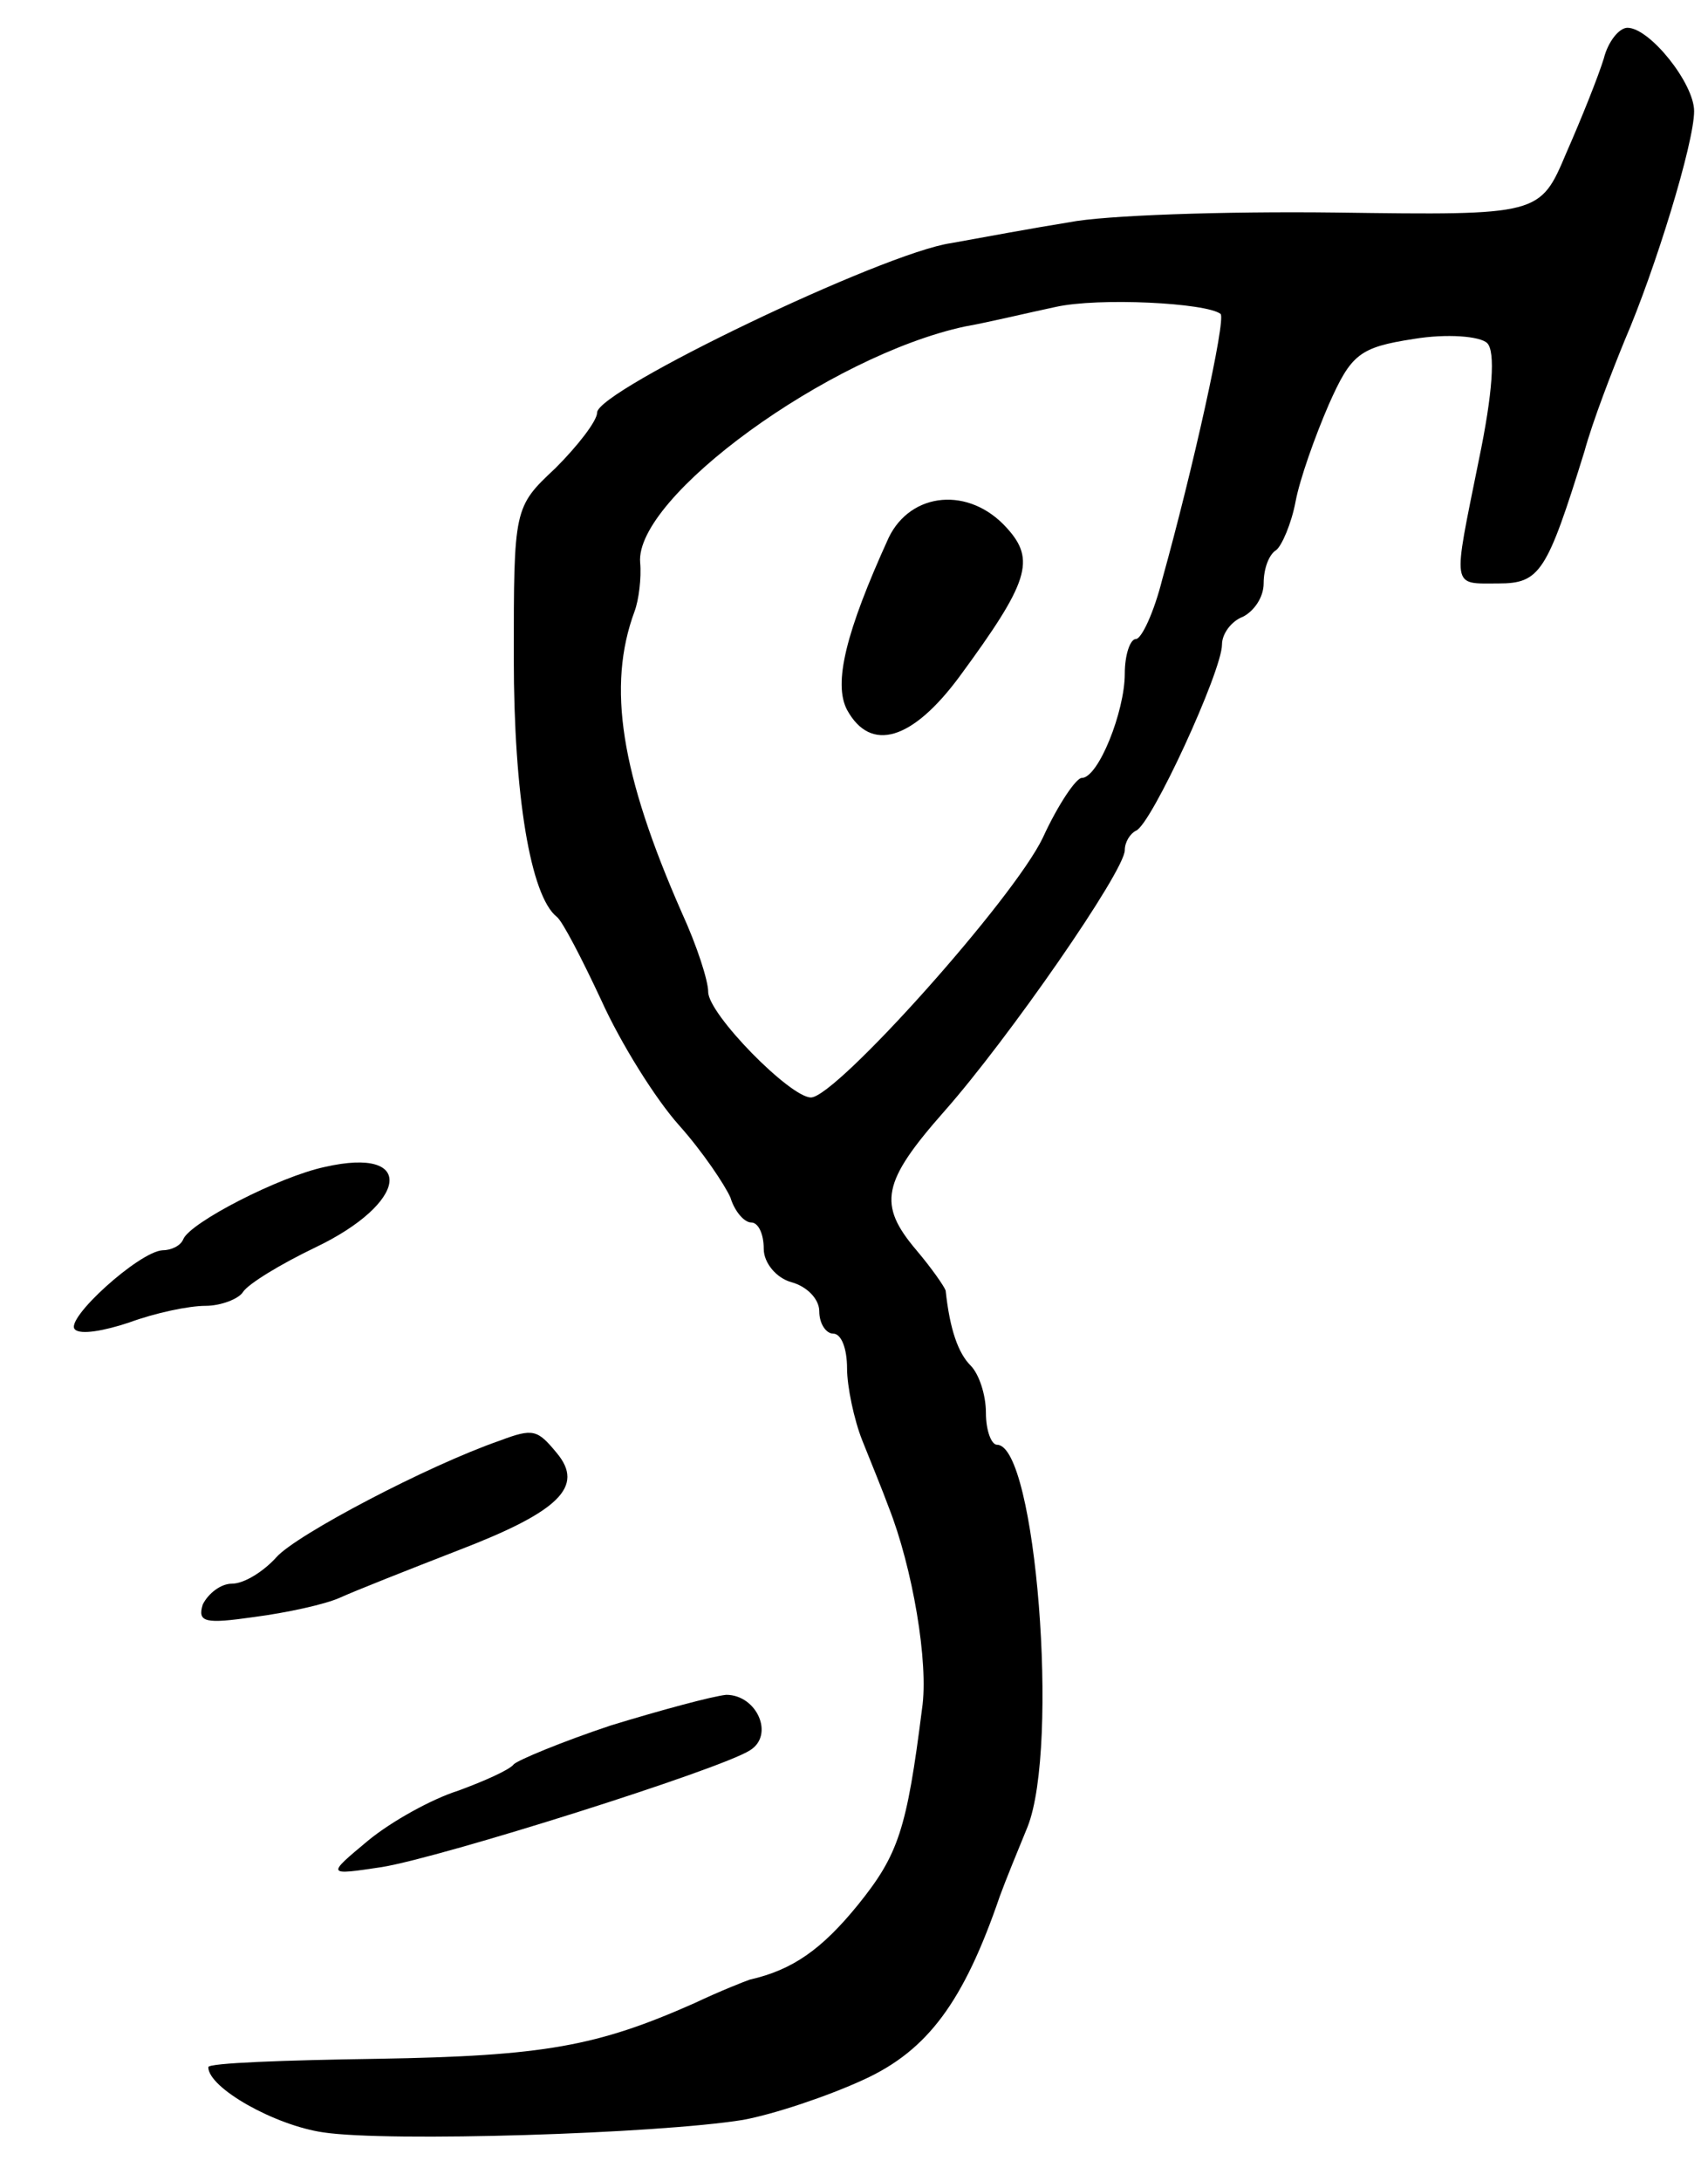 <svg version="1.0" xmlns="http://www.w3.org/2000/svg"
 width="123pt" height="157pt" viewBox="0 0 123 157"
 preserveAspectRatio="xMidYMid meet">
<g transform="translate(0,157) scale(0.1,-0.1)"
fill="#000000" stroke="none">
<path d="M1155 1528 c-4 -13 -16 -43 -27 -68 -19 -45 -19 -45 -166 -43 -81 1
-167 -2 -192 -7 -25 -4 -63 -11 -85 -15 -49 -7 -255 -106 -255 -122 0 -6 -14
-24 -30 -40 -30 -28 -30 -29 -30 -137 0 -98 12 -171 31 -186 4 -3 18 -30 32
-60 14 -31 39 -71 56 -90 17 -19 33 -43 37 -52 3 -10 10 -18 15 -18 5 0 9 -8
9 -19 0 -10 9 -21 20 -24 11 -3 20 -12 20 -21 0 -9 5 -16 10 -16 6 0 10 -11
10 -25 0 -13 5 -37 11 -52 6 -15 15 -37 19 -48 17 -43 29 -112 24 -145 -11
-87 -17 -105 -46 -141 -26 -32 -47 -47 -78 -54 -3 -1 -21 -8 -40 -17 -70 -31
-108 -38 -228 -40 -67 -1 -122 -3 -122 -6 0 -15 48 -42 83 -47 47 -7 240 -1
302 9 22 4 61 17 87 29 46 21 72 56 98 132 4 11 13 33 20 50 23 58 6 275 -22
275 -4 0 -8 10 -8 23 0 13 -5 28 -11 34 -9 9 -15 26 -18 54 -1 3 -10 16 -21
29 -28 33 -25 49 20 100 46 52 130 173 130 188 0 6 4 12 8 14 11 4 62 115 62
134 0 8 7 17 15 20 8 4 15 14 15 24 0 11 4 21 9 24 4 3 11 19 14 35 3 16 14
47 24 70 16 36 22 41 61 47 24 4 48 2 53 -3 6 -6 4 -36 -6 -84 -19 -94 -20
-89 14 -89 30 0 35 8 62 95 6 22 20 58 29 80 22 51 50 142 50 165 0 20 -32 60
-48 60 -6 0 -14 -10 -17 -22z m-276 -184 c4 -4 -20 -112 -42 -191 -6 -24 -15
-43 -19 -43 -4 0 -8 -11 -8 -25 0 -27 -19 -75 -31 -75 -4 0 -17 -19 -28 -43
-21 -44 -149 -187 -167 -187 -15 0 -74 60 -74 76 0 8 -8 33 -19 57 -44 100
-54 163 -34 217 3 8 5 24 4 35 -4 47 136 149 234 170 17 3 46 10 65 14 31 7
109 3 119 -5z"/>
<path d="M640 1183 c-31 -68 -40 -105 -30 -124 17 -31 47 -22 81 24 50 68 55
84 34 107 -27 30 -69 26 -85 -7z"/>
<path d="M234 730 c-33 -7 -97 -40 -102 -52 -2 -5 -9 -8 -15 -8 -17 -1 -71
-50 -63 -57 4 -4 21 -1 39 5 19 7 43 12 55 12 11 0 24 5 27 10 4 6 27 20 52
32 67 32 73 73 7 58z"/>
<path d="M360 533 c-52 -18 -147 -68 -161 -84 -9 -10 -23 -19 -32 -19 -8 0
-17 -7 -21 -15 -4 -13 2 -14 37 -9 23 3 51 9 62 14 11 5 49 20 85 34 73 28 91
46 71 70 -14 17 -17 18 -41 9z"/>
<path d="M440 328 c-36 -12 -67 -25 -70 -28 -3 -4 -21 -12 -40 -19 -19 -6 -48
-22 -65 -36 -30 -25 -30 -25 10 -19 43 7 243 70 265 84 18 11 5 40 -17 40 -10
-1 -47 -11 -83 -22z"/>
</g>
</svg>
